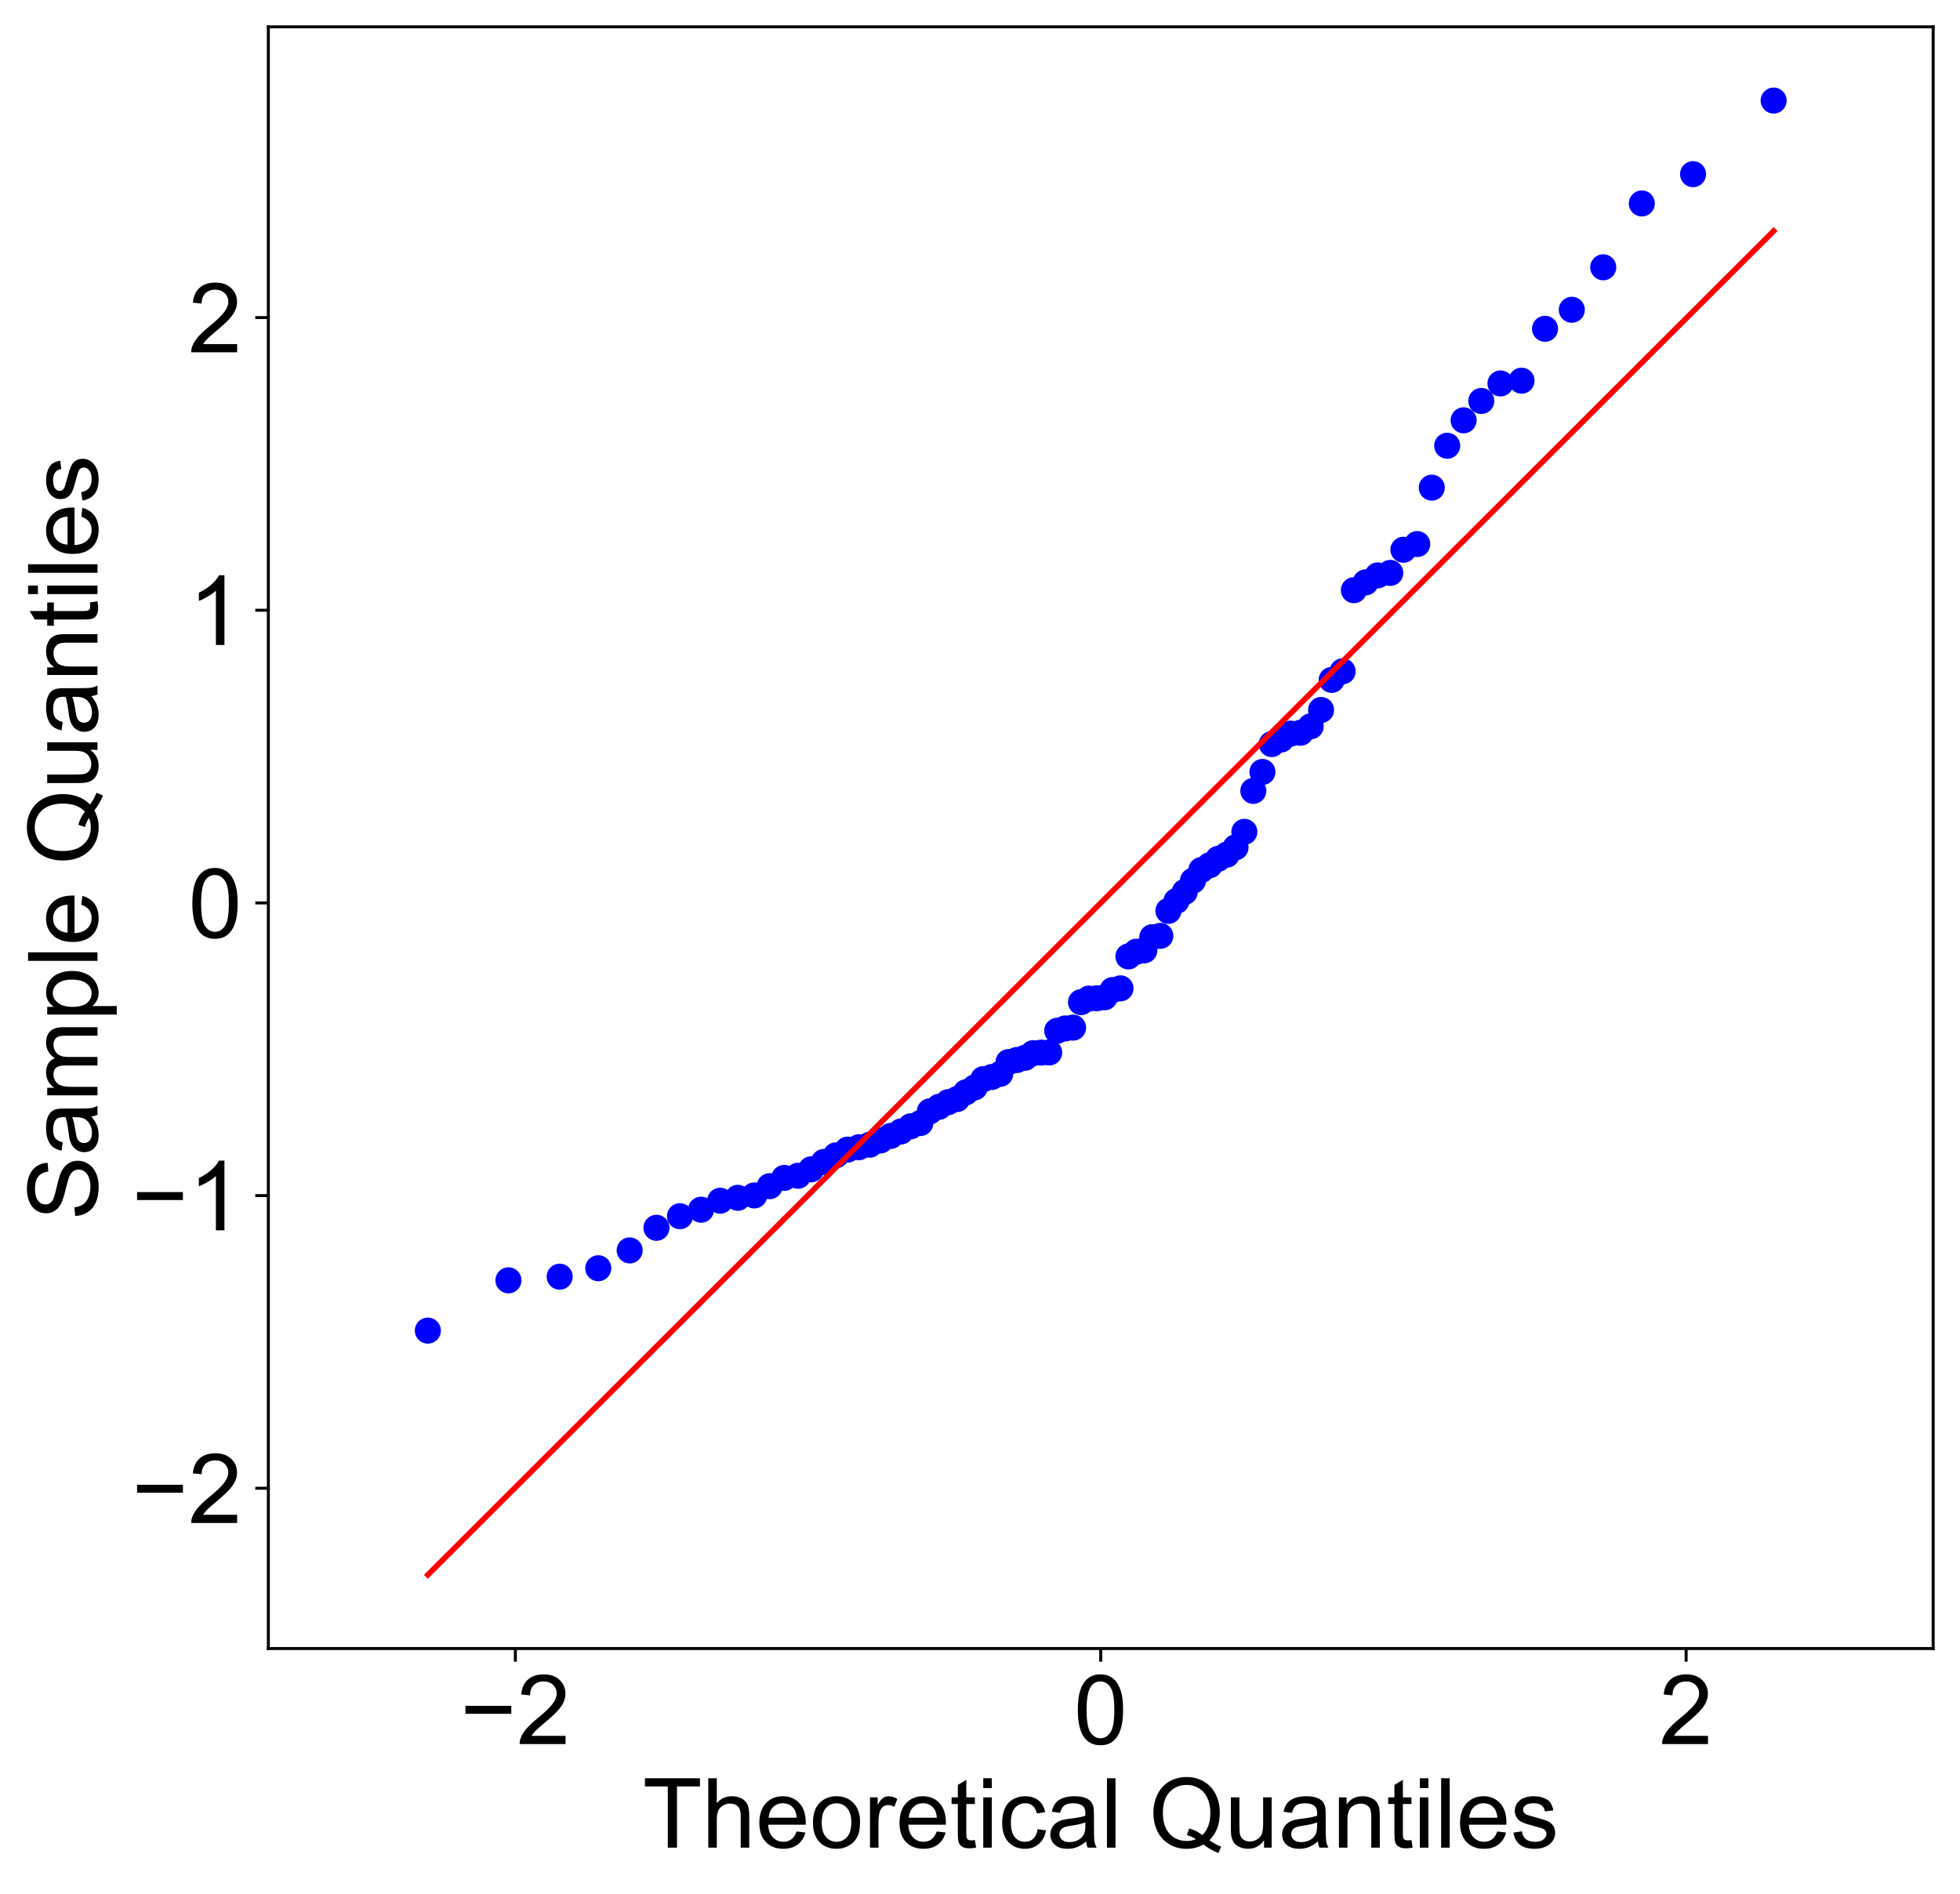 <?xml version="1.0" encoding="utf-8" standalone="no"?>
<!DOCTYPE svg PUBLIC "-//W3C//DTD SVG 1.1//EN"
  "http://www.w3.org/Graphics/SVG/1.1/DTD/svg11.dtd">
<!-- Created with matplotlib (https://matplotlib.org/) -->
<svg height="507.836pt" version="1.1" viewBox="0 0 525.555 507.836" width="525.555pt" xmlns="http://www.w3.org/2000/svg" xmlns:xlink="http://www.w3.org/1999/xlink">
 <defs>
  <style type="text/css">*{stroke-linecap:butt;stroke-linejoin:round;}</style>
 </defs>
 <g id="figure_1">
  <g id="patch_1">
   <path d="M 0 507.836 
L 525.555 507.836 
L 525.555 0 
L 0 0 
z
" style="fill:#ffffff;"/>
  </g>
  <g id="axes_1">
   <g id="patch_2">
    <path d="M 71.955 442.08 
L 518.355 442.08 
L 518.355 7.2 
L 71.955 7.2 
z
" style="fill:#ffffff;"/>
   </g>
   <g id="matplotlib.axis_1">
    <g id="xtick_1">
     <g id="line2d_1">
      <defs>
       <path d="M 0 0 
L 0 3.5 
" id="me50bb2fb41" style="stroke:#000000;stroke-width:0.8;"/>
      </defs>
      <g>
       <use style="stroke:#000000;stroke-width:0.8;" x="138.189" xlink:href="#me50bb2fb41" y="442.08"/>
      </g>
     </g>
     <g id="text_1">
      <!-- −2 -->
      <g transform="translate(123.367 467.69)scale(0.26 -0.26)">
       <defs>
        <path d="M 52.828 31.203 
L 5.562 31.203 
L 5.562 39.406 
L 52.828 39.406 
z
" id="ArialMT-8722"/>
        <path d="M 50.344 8.453 
L 50.344 0 
L 3.031 0 
Q 2.938 3.172 4.047 6.109 
Q 5.859 10.938 9.828 15.625 
Q 13.812 20.312 21.344 26.469 
Q 33.016 36.031 37.109 41.625 
Q 41.219 47.219 41.219 52.203 
Q 41.219 57.422 37.469 61 
Q 33.734 64.594 27.734 64.594 
Q 21.391 64.594 17.578 60.781 
Q 13.766 56.984 13.719 50.25 
L 4.688 51.172 
Q 5.609 61.281 11.656 66.578 
Q 17.719 71.875 27.938 71.875 
Q 38.234 71.875 44.234 66.156 
Q 50.25 60.453 50.25 52 
Q 50.25 47.703 48.484 43.547 
Q 46.734 39.406 42.656 34.812 
Q 38.578 30.219 29.109 22.219 
Q 21.188 15.578 18.938 13.203 
Q 16.703 10.844 15.234 8.453 
z
" id="ArialMT-50"/>
       </defs>
       <use xlink:href="#ArialMT-8722"/>
       <use x="58.398" xlink:href="#ArialMT-50"/>
      </g>
     </g>
    </g>
    <g id="xtick_2">
     <g id="line2d_2">
      <g>
       <use style="stroke:#000000;stroke-width:0.8;" x="295.155" xlink:href="#me50bb2fb41" y="442.08"/>
      </g>
     </g>
     <g id="text_2">
      <!-- 0 -->
      <g transform="translate(287.926 467.69)scale(0.26 -0.26)">
       <defs>
        <path d="M 4.156 35.297 
Q 4.156 48 6.766 55.734 
Q 9.375 63.484 14.516 67.672 
Q 19.672 71.875 27.484 71.875 
Q 33.25 71.875 37.594 69.547 
Q 41.938 67.234 44.766 62.859 
Q 47.609 58.5 49.219 52.219 
Q 50.828 45.953 50.828 35.297 
Q 50.828 22.703 48.234 14.969 
Q 45.656 7.234 40.5 3 
Q 35.359 -1.219 27.484 -1.219 
Q 17.141 -1.219 11.234 6.203 
Q 4.156 15.141 4.156 35.297 
z
M 13.188 35.297 
Q 13.188 17.672 17.312 11.828 
Q 21.438 6 27.484 6 
Q 33.547 6 37.672 11.859 
Q 41.797 17.719 41.797 35.297 
Q 41.797 52.984 37.672 58.781 
Q 33.547 64.594 27.391 64.594 
Q 21.344 64.594 17.719 59.469 
Q 13.188 52.938 13.188 35.297 
z
" id="ArialMT-48"/>
       </defs>
       <use xlink:href="#ArialMT-48"/>
      </g>
     </g>
    </g>
    <g id="xtick_3">
     <g id="line2d_3">
      <g>
       <use style="stroke:#000000;stroke-width:0.8;" x="452.121" xlink:href="#me50bb2fb41" y="442.08"/>
      </g>
     </g>
     <g id="text_3">
      <!-- 2 -->
      <g transform="translate(444.892 467.69)scale(0.26 -0.26)">
       <use xlink:href="#ArialMT-50"/>
      </g>
     </g>
    </g>
    <g id="text_4">
     <!-- Theoretical Quantiles -->
     <g transform="translate(172.323 495.468)scale(0.26 -0.26)">
      <defs>
       <path d="M 25.922 0 
L 25.922 63.141 
L 2.344 63.141 
L 2.344 71.578 
L 59.078 71.578 
L 59.078 63.141 
L 35.406 63.141 
L 35.406 0 
z
" id="ArialMT-84"/>
       <path d="M 6.594 0 
L 6.594 71.578 
L 15.375 71.578 
L 15.375 45.906 
Q 21.531 53.031 30.906 53.031 
Q 36.672 53.031 40.922 50.75 
Q 45.172 48.484 47 44.484 
Q 48.828 40.484 48.828 32.859 
L 48.828 0 
L 40.047 0 
L 40.047 32.859 
Q 40.047 39.453 37.188 42.453 
Q 34.328 45.453 29.109 45.453 
Q 25.203 45.453 21.75 43.422 
Q 18.312 41.406 16.844 37.938 
Q 15.375 34.469 15.375 28.375 
L 15.375 0 
z
" id="ArialMT-104"/>
       <path d="M 42.094 16.703 
L 51.172 15.578 
Q 49.031 7.625 43.219 3.219 
Q 37.406 -1.172 28.375 -1.172 
Q 17 -1.172 10.328 5.828 
Q 3.656 12.844 3.656 25.484 
Q 3.656 38.578 10.391 45.797 
Q 17.141 53.031 27.875 53.031 
Q 38.281 53.031 44.875 45.953 
Q 51.469 38.875 51.469 26.031 
Q 51.469 25.25 51.422 23.688 
L 12.75 23.688 
Q 13.234 15.141 17.578 10.594 
Q 21.922 6.062 28.422 6.062 
Q 33.25 6.062 36.672 8.594 
Q 40.094 11.141 42.094 16.703 
z
M 13.234 30.906 
L 42.188 30.906 
Q 41.609 37.453 38.875 40.719 
Q 34.672 45.797 27.984 45.797 
Q 21.922 45.797 17.797 41.75 
Q 13.672 37.703 13.234 30.906 
z
" id="ArialMT-101"/>
       <path d="M 3.328 25.922 
Q 3.328 40.328 11.328 47.266 
Q 18.016 53.031 27.641 53.031 
Q 38.328 53.031 45.109 46.016 
Q 51.906 39.016 51.906 26.656 
Q 51.906 16.656 48.906 10.906 
Q 45.906 5.172 40.156 2 
Q 34.422 -1.172 27.641 -1.172 
Q 16.75 -1.172 10.031 5.812 
Q 3.328 12.797 3.328 25.922 
z
M 12.359 25.922 
Q 12.359 15.969 16.703 11.016 
Q 21.047 6.062 27.641 6.062 
Q 34.188 6.062 38.531 11.031 
Q 42.875 16.016 42.875 26.219 
Q 42.875 35.844 38.5 40.797 
Q 34.125 45.75 27.641 45.75 
Q 21.047 45.75 16.703 40.812 
Q 12.359 35.891 12.359 25.922 
z
" id="ArialMT-111"/>
       <path d="M 6.5 0 
L 6.5 51.859 
L 14.406 51.859 
L 14.406 44 
Q 17.438 49.516 20 51.266 
Q 22.562 53.031 25.641 53.031 
Q 30.078 53.031 34.672 50.203 
L 31.641 42.047 
Q 28.422 43.953 25.203 43.953 
Q 22.312 43.953 20.016 42.219 
Q 17.719 40.484 16.75 37.406 
Q 15.281 32.719 15.281 27.156 
L 15.281 0 
z
" id="ArialMT-114"/>
       <path d="M 25.781 7.859 
L 27.047 0.094 
Q 23.344 -0.688 20.406 -0.688 
Q 15.625 -0.688 12.984 0.828 
Q 10.359 2.344 9.281 4.812 
Q 8.203 7.281 8.203 15.188 
L 8.203 45.016 
L 1.766 45.016 
L 1.766 51.859 
L 8.203 51.859 
L 8.203 64.703 
L 16.938 69.969 
L 16.938 51.859 
L 25.781 51.859 
L 25.781 45.016 
L 16.938 45.016 
L 16.938 14.703 
Q 16.938 10.938 17.406 9.859 
Q 17.875 8.797 18.922 8.156 
Q 19.969 7.516 21.922 7.516 
Q 23.391 7.516 25.781 7.859 
z
" id="ArialMT-116"/>
       <path d="M 6.641 61.469 
L 6.641 71.578 
L 15.438 71.578 
L 15.438 61.469 
z
M 6.641 0 
L 6.641 51.859 
L 15.438 51.859 
L 15.438 0 
z
" id="ArialMT-105"/>
       <path d="M 40.438 19 
L 49.078 17.875 
Q 47.656 8.938 41.812 3.875 
Q 35.984 -1.172 27.484 -1.172 
Q 16.844 -1.172 10.375 5.781 
Q 3.906 12.75 3.906 25.734 
Q 3.906 34.125 6.688 40.422 
Q 9.469 46.734 15.156 49.875 
Q 20.844 53.031 27.547 53.031 
Q 35.984 53.031 41.359 48.75 
Q 46.734 44.484 48.25 36.625 
L 39.703 35.297 
Q 38.484 40.531 35.375 43.156 
Q 32.281 45.797 27.875 45.797 
Q 21.234 45.797 17.078 41.031 
Q 12.938 36.281 12.938 25.984 
Q 12.938 15.531 16.938 10.797 
Q 20.953 6.062 27.391 6.062 
Q 32.562 6.062 36.031 9.234 
Q 39.5 12.406 40.438 19 
z
" id="ArialMT-99"/>
       <path d="M 40.438 6.391 
Q 35.547 2.25 31.031 0.531 
Q 26.516 -1.172 21.344 -1.172 
Q 12.797 -1.172 8.203 3 
Q 3.609 7.172 3.609 13.672 
Q 3.609 17.484 5.344 20.625 
Q 7.078 23.781 9.891 25.688 
Q 12.703 27.594 16.219 28.562 
Q 18.797 29.25 24.031 29.891 
Q 34.672 31.156 39.703 32.906 
Q 39.75 34.719 39.75 35.203 
Q 39.75 40.578 37.25 42.781 
Q 33.891 45.75 27.25 45.75 
Q 21.047 45.75 18.094 43.578 
Q 15.141 41.406 13.719 35.891 
L 5.125 37.062 
Q 6.297 42.578 8.984 45.969 
Q 11.672 49.359 16.75 51.188 
Q 21.828 53.031 28.516 53.031 
Q 35.156 53.031 39.297 51.469 
Q 43.453 49.906 45.406 47.531 
Q 47.359 45.172 48.141 41.547 
Q 48.578 39.312 48.578 33.453 
L 48.578 21.734 
Q 48.578 9.469 49.141 6.219 
Q 49.703 2.984 51.375 0 
L 42.188 0 
Q 40.828 2.734 40.438 6.391 
z
M 39.703 26.031 
Q 34.906 24.078 25.344 22.703 
Q 19.922 21.922 17.672 20.938 
Q 15.438 19.969 14.203 18.094 
Q 12.984 16.219 12.984 13.922 
Q 12.984 10.406 15.641 8.062 
Q 18.312 5.719 23.438 5.719 
Q 28.516 5.719 32.469 7.938 
Q 36.422 10.156 38.281 14.016 
Q 39.703 17 39.703 22.797 
z
" id="ArialMT-97"/>
       <path d="M 6.391 0 
L 6.391 71.578 
L 15.188 71.578 
L 15.188 0 
z
" id="ArialMT-108"/>
       <path id="ArialMT-32"/>
       <path d="M 61.969 7.672 
Q 68.562 3.125 74.125 1.031 
L 71.344 -5.562 
Q 63.625 -2.781 55.953 3.219 
Q 48 -1.219 38.375 -1.219 
Q 28.656 -1.219 20.75 3.469 
Q 12.844 8.156 8.562 16.641 
Q 4.297 25.141 4.297 35.797 
Q 4.297 46.391 8.594 55.078 
Q 12.891 63.766 20.828 68.312 
Q 28.766 72.859 38.578 72.859 
Q 48.484 72.859 56.438 68.141 
Q 64.406 63.422 68.578 54.953 
Q 72.75 46.484 72.75 35.844 
Q 72.75 27 70.062 19.938 
Q 67.391 12.891 61.969 7.672 
z
M 41.109 19.781 
Q 49.312 17.484 54.641 12.938 
Q 62.984 20.562 62.984 35.844 
Q 62.984 44.531 60.031 51.016 
Q 57.078 57.516 51.391 61.109 
Q 45.703 64.703 38.625 64.703 
Q 28.031 64.703 21.047 57.453 
Q 14.062 50.203 14.062 35.797 
Q 14.062 21.828 20.969 14.359 
Q 27.875 6.891 38.625 6.891 
Q 43.703 6.891 48.188 8.797 
Q 43.75 11.672 38.812 12.891 
z
" id="ArialMT-81"/>
       <path d="M 40.578 0 
L 40.578 7.625 
Q 34.516 -1.172 24.125 -1.172 
Q 19.531 -1.172 15.547 0.578 
Q 11.578 2.344 9.641 5 
Q 7.719 7.672 6.938 11.531 
Q 6.391 14.109 6.391 19.734 
L 6.391 51.859 
L 15.188 51.859 
L 15.188 23.094 
Q 15.188 16.219 15.719 13.812 
Q 16.547 10.359 19.234 8.375 
Q 21.922 6.391 25.875 6.391 
Q 29.828 6.391 33.297 8.422 
Q 36.766 10.453 38.203 13.938 
Q 39.656 17.438 39.656 24.078 
L 39.656 51.859 
L 48.438 51.859 
L 48.438 0 
z
" id="ArialMT-117"/>
       <path d="M 6.594 0 
L 6.594 51.859 
L 14.5 51.859 
L 14.5 44.484 
Q 20.219 53.031 31 53.031 
Q 35.688 53.031 39.625 51.344 
Q 43.562 49.656 45.516 46.922 
Q 47.469 44.188 48.25 40.438 
Q 48.734 37.984 48.734 31.891 
L 48.734 0 
L 39.938 0 
L 39.938 31.547 
Q 39.938 36.922 38.906 39.578 
Q 37.891 42.234 35.281 43.812 
Q 32.672 45.406 29.156 45.406 
Q 23.531 45.406 19.453 41.844 
Q 15.375 38.281 15.375 28.328 
L 15.375 0 
z
" id="ArialMT-110"/>
       <path d="M 3.078 15.484 
L 11.766 16.844 
Q 12.5 11.625 15.844 8.844 
Q 19.188 6.062 25.203 6.062 
Q 31.25 6.062 34.172 8.516 
Q 37.109 10.984 37.109 14.312 
Q 37.109 17.281 34.516 19 
Q 32.719 20.172 25.531 21.969 
Q 15.875 24.422 12.141 26.203 
Q 8.406 27.984 6.469 31.125 
Q 4.547 34.281 4.547 38.094 
Q 4.547 41.547 6.125 44.5 
Q 7.719 47.469 10.453 49.422 
Q 12.5 50.922 16.031 51.969 
Q 19.578 53.031 23.641 53.031 
Q 29.734 53.031 34.344 51.266 
Q 38.969 49.516 41.156 46.5 
Q 43.359 43.5 44.188 38.484 
L 35.594 37.312 
Q 35.016 41.312 32.203 43.547 
Q 29.391 45.797 24.266 45.797 
Q 18.219 45.797 15.625 43.797 
Q 13.031 41.797 13.031 39.109 
Q 13.031 37.406 14.109 36.031 
Q 15.188 34.625 17.484 33.688 
Q 18.797 33.203 25.25 31.453 
Q 34.578 28.953 38.25 27.359 
Q 41.938 25.781 44.031 22.75 
Q 46.141 19.734 46.141 15.234 
Q 46.141 10.844 43.578 6.953 
Q 41.016 3.078 36.172 0.953 
Q 31.344 -1.172 25.25 -1.172 
Q 15.141 -1.172 9.844 3.031 
Q 4.547 7.234 3.078 15.484 
z
" id="ArialMT-115"/>
      </defs>
      <use xlink:href="#ArialMT-84"/>
      <use x="61.084" xlink:href="#ArialMT-104"/>
      <use x="116.699" xlink:href="#ArialMT-101"/>
      <use x="172.314" xlink:href="#ArialMT-111"/>
      <use x="227.93" xlink:href="#ArialMT-114"/>
      <use x="261.23" xlink:href="#ArialMT-101"/>
      <use x="316.846" xlink:href="#ArialMT-116"/>
      <use x="344.629" xlink:href="#ArialMT-105"/>
      <use x="366.846" xlink:href="#ArialMT-99"/>
      <use x="416.846" xlink:href="#ArialMT-97"/>
      <use x="472.461" xlink:href="#ArialMT-108"/>
      <use x="494.678" xlink:href="#ArialMT-32"/>
      <use x="522.461" xlink:href="#ArialMT-81"/>
      <use x="600.244" xlink:href="#ArialMT-117"/>
      <use x="655.859" xlink:href="#ArialMT-97"/>
      <use x="711.475" xlink:href="#ArialMT-110"/>
      <use x="767.09" xlink:href="#ArialMT-116"/>
      <use x="794.873" xlink:href="#ArialMT-105"/>
      <use x="817.09" xlink:href="#ArialMT-108"/>
      <use x="839.307" xlink:href="#ArialMT-101"/>
      <use x="894.922" xlink:href="#ArialMT-115"/>
     </g>
    </g>
   </g>
   <g id="matplotlib.axis_2">
    <g id="ytick_1">
     <g id="line2d_4">
      <defs>
       <path d="M 0 0 
L -3.5 0 
" id="mbca66ddb43" style="stroke:#000000;stroke-width:0.8;"/>
      </defs>
      <g>
       <use style="stroke:#000000;stroke-width:0.8;" x="71.955" xlink:href="#mbca66ddb43" y="399.097"/>
      </g>
     </g>
     <g id="text_5">
      <!-- −2 -->
      <g transform="translate(35.311 408.402)scale(0.26 -0.26)">
       <use xlink:href="#ArialMT-8722"/>
       <use x="58.398" xlink:href="#ArialMT-50"/>
      </g>
     </g>
    </g>
    <g id="ytick_2">
     <g id="line2d_5">
      <g>
       <use style="stroke:#000000;stroke-width:0.8;" x="71.955" xlink:href="#mbca66ddb43" y="320.614"/>
      </g>
     </g>
     <g id="text_6">
      <!-- −1 -->
      <g transform="translate(35.311 329.919)scale(0.26 -0.26)">
       <defs>
        <path d="M 37.25 0 
L 28.469 0 
L 28.469 56 
Q 25.297 52.984 20.141 49.953 
Q 14.984 46.922 10.891 45.406 
L 10.891 53.906 
Q 18.266 57.375 23.781 62.297 
Q 29.297 67.234 31.594 71.875 
L 37.25 71.875 
z
" id="ArialMT-49"/>
       </defs>
       <use xlink:href="#ArialMT-8722"/>
       <use x="58.398" xlink:href="#ArialMT-49"/>
      </g>
     </g>
    </g>
    <g id="ytick_3">
     <g id="line2d_6">
      <g>
       <use style="stroke:#000000;stroke-width:0.8;" x="71.955" xlink:href="#mbca66ddb43" y="242.131"/>
      </g>
     </g>
     <g id="text_7">
      <!-- 0 -->
      <g transform="translate(50.497 251.436)scale(0.26 -0.26)">
       <use xlink:href="#ArialMT-48"/>
      </g>
     </g>
    </g>
    <g id="ytick_4">
     <g id="line2d_7">
      <g>
       <use style="stroke:#000000;stroke-width:0.8;" x="71.955" xlink:href="#mbca66ddb43" y="163.648"/>
      </g>
     </g>
     <g id="text_8">
      <!-- 1 -->
      <g transform="translate(50.497 172.953)scale(0.26 -0.26)">
       <use xlink:href="#ArialMT-49"/>
      </g>
     </g>
    </g>
    <g id="ytick_5">
     <g id="line2d_8">
      <g>
       <use style="stroke:#000000;stroke-width:0.8;" x="71.955" xlink:href="#mbca66ddb43" y="85.165"/>
      </g>
     </g>
     <g id="text_9">
      <!-- 2 -->
      <g transform="translate(50.497 94.47)scale(0.26 -0.26)">
       <use xlink:href="#ArialMT-50"/>
      </g>
     </g>
    </g>
    <g id="text_10">
     <!-- Sample Quantiles -->
     <g transform="translate(26.143 327.245)rotate(-90)scale(0.26 -0.26)">
      <defs>
       <path d="M 4.5 23 
L 13.422 23.781 
Q 14.062 18.406 16.375 14.969 
Q 18.703 11.531 23.578 9.406 
Q 28.469 7.281 34.578 7.281 
Q 39.984 7.281 44.141 8.891 
Q 48.297 10.5 50.312 13.297 
Q 52.344 16.109 52.344 19.438 
Q 52.344 22.797 50.391 25.312 
Q 48.438 27.828 43.953 29.547 
Q 41.062 30.672 31.203 33.031 
Q 21.344 35.406 17.391 37.5 
Q 12.25 40.188 9.734 44.156 
Q 7.234 48.141 7.234 53.078 
Q 7.234 58.5 10.297 63.203 
Q 13.375 67.922 19.281 70.359 
Q 25.203 72.797 32.422 72.797 
Q 40.375 72.797 46.453 70.234 
Q 52.547 67.672 55.812 62.688 
Q 59.078 57.719 59.328 51.422 
L 50.25 50.734 
Q 49.516 57.516 45.281 60.984 
Q 41.062 64.453 32.812 64.453 
Q 24.219 64.453 20.281 61.297 
Q 16.359 58.156 16.359 53.719 
Q 16.359 49.859 19.141 47.359 
Q 21.875 44.875 33.422 42.266 
Q 44.969 39.656 49.266 37.703 
Q 55.516 34.812 58.484 30.391 
Q 61.469 25.984 61.469 20.219 
Q 61.469 14.5 58.203 9.438 
Q 54.938 4.391 48.797 1.578 
Q 42.672 -1.219 35.016 -1.219 
Q 25.297 -1.219 18.719 1.609 
Q 12.156 4.438 8.422 10.125 
Q 4.688 15.828 4.5 23 
z
" id="ArialMT-83"/>
       <path d="M 6.594 0 
L 6.594 51.859 
L 14.453 51.859 
L 14.453 44.578 
Q 16.891 48.391 20.938 50.703 
Q 25 53.031 30.172 53.031 
Q 35.938 53.031 39.625 50.641 
Q 43.312 48.25 44.828 43.953 
Q 50.984 53.031 60.844 53.031 
Q 68.562 53.031 72.703 48.75 
Q 76.859 44.484 76.859 35.594 
L 76.859 0 
L 68.109 0 
L 68.109 32.672 
Q 68.109 37.938 67.25 40.25 
Q 66.406 42.578 64.156 43.984 
Q 61.922 45.406 58.891 45.406 
Q 53.422 45.406 49.797 41.766 
Q 46.188 38.141 46.188 30.125 
L 46.188 0 
L 37.406 0 
L 37.406 33.688 
Q 37.406 39.547 35.25 42.469 
Q 33.109 45.406 28.219 45.406 
Q 24.516 45.406 21.359 43.453 
Q 18.219 41.5 16.797 37.734 
Q 15.375 33.984 15.375 26.906 
L 15.375 0 
z
" id="ArialMT-109"/>
       <path d="M 6.594 -19.875 
L 6.594 51.859 
L 14.594 51.859 
L 14.594 45.125 
Q 17.438 49.078 21 51.047 
Q 24.562 53.031 29.641 53.031 
Q 36.281 53.031 41.359 49.609 
Q 46.438 46.188 49.016 39.953 
Q 51.609 33.734 51.609 26.312 
Q 51.609 18.359 48.75 11.984 
Q 45.906 5.609 40.453 2.219 
Q 35.016 -1.172 29 -1.172 
Q 24.609 -1.172 21.109 0.688 
Q 17.625 2.547 15.375 5.375 
L 15.375 -19.875 
z
M 14.547 25.641 
Q 14.547 15.625 18.594 10.844 
Q 22.656 6.062 28.422 6.062 
Q 34.281 6.062 38.453 11.016 
Q 42.625 15.969 42.625 26.375 
Q 42.625 36.281 38.547 41.203 
Q 34.469 46.141 28.812 46.141 
Q 23.188 46.141 18.859 40.891 
Q 14.547 35.641 14.547 25.641 
z
" id="ArialMT-112"/>
      </defs>
      <use xlink:href="#ArialMT-83"/>
      <use x="66.699" xlink:href="#ArialMT-97"/>
      <use x="122.314" xlink:href="#ArialMT-109"/>
      <use x="205.615" xlink:href="#ArialMT-112"/>
      <use x="261.23" xlink:href="#ArialMT-108"/>
      <use x="283.447" xlink:href="#ArialMT-101"/>
      <use x="339.062" xlink:href="#ArialMT-32"/>
      <use x="366.846" xlink:href="#ArialMT-81"/>
      <use x="444.629" xlink:href="#ArialMT-117"/>
      <use x="500.244" xlink:href="#ArialMT-97"/>
      <use x="555.859" xlink:href="#ArialMT-110"/>
      <use x="611.475" xlink:href="#ArialMT-116"/>
      <use x="639.258" xlink:href="#ArialMT-105"/>
      <use x="661.475" xlink:href="#ArialMT-108"/>
      <use x="683.691" xlink:href="#ArialMT-101"/>
      <use x="739.307" xlink:href="#ArialMT-115"/>
     </g>
    </g>
   </g>
   <g id="line2d_9">
    <defs>
     <path d="M 0 3 
C 0.796 3 1.559 2.684 2.121 2.121 
C 2.684 1.559 3 0.796 3 0 
C 3 -0.796 2.684 -1.559 2.121 -2.121 
C 1.559 -2.684 0.796 -3 0 -3 
C -0.796 -3 -1.559 -2.684 -2.121 -2.121 
C -2.684 -1.559 -3 -0.796 -3 0 
C -3 0.796 -2.684 1.559 -2.121 2.121 
C -1.559 2.684 -0.796 3 0 3 
z
" id="m175fe0eead" style="stroke:#0000ff;"/>
    </defs>
    <g clip-path="url(#p039d06f67c)">
     <use style="fill:#0000ff;stroke:#0000ff;" x="114.723" xlink:href="#m175fe0eead" y="356.819"/>
     <use style="fill:#0000ff;stroke:#0000ff;" x="136.336" xlink:href="#m175fe0eead" y="343.334"/>
     <use style="fill:#0000ff;stroke:#0000ff;" x="150.072" xlink:href="#m175fe0eead" y="342.357"/>
     <use style="fill:#0000ff;stroke:#0000ff;" x="160.418" xlink:href="#m175fe0eead" y="340.091"/>
     <use style="fill:#0000ff;stroke:#0000ff;" x="168.844" xlink:href="#m175fe0eead" y="335.307"/>
     <use style="fill:#0000ff;stroke:#0000ff;" x="176.023" xlink:href="#m175fe0eead" y="329.251"/>
     <use style="fill:#0000ff;stroke:#0000ff;" x="182.325" xlink:href="#m175fe0eead" y="326.142"/>
     <use style="fill:#0000ff;stroke:#0000ff;" x="187.973" xlink:href="#m175fe0eead" y="324.395"/>
     <use style="fill:#0000ff;stroke:#0000ff;" x="193.115" xlink:href="#m175fe0eead" y="321.988"/>
     <use style="fill:#0000ff;stroke:#0000ff;" x="197.853" xlink:href="#m175fe0eead" y="321.2"/>
     <use style="fill:#0000ff;stroke:#0000ff;" x="202.26" xlink:href="#m175fe0eead" y="320.564"/>
     <use style="fill:#0000ff;stroke:#0000ff;" x="206.393" xlink:href="#m175fe0eead" y="318.082"/>
     <use style="fill:#0000ff;stroke:#0000ff;" x="210.292" xlink:href="#m175fe0eead" y="315.87"/>
     <use style="fill:#0000ff;stroke:#0000ff;" x="213.993" xlink:href="#m175fe0eead" y="315.291"/>
     <use style="fill:#0000ff;stroke:#0000ff;" x="217.522" xlink:href="#m175fe0eead" y="313.556"/>
     <use style="fill:#0000ff;stroke:#0000ff;" x="220.9" xlink:href="#m175fe0eead" y="311.596"/>
     <use style="fill:#0000ff;stroke:#0000ff;" x="224.147" xlink:href="#m175fe0eead" y="309.819"/>
     <use style="fill:#0000ff;stroke:#0000ff;" x="227.276" xlink:href="#m175fe0eead" y="308.281"/>
     <use style="fill:#0000ff;stroke:#0000ff;" x="230.3" xlink:href="#m175fe0eead" y="307.645"/>
     <use style="fill:#0000ff;stroke:#0000ff;" x="233.231" xlink:href="#m175fe0eead" y="306.962"/>
     <use style="fill:#0000ff;stroke:#0000ff;" x="236.079" xlink:href="#m175fe0eead" y="305.832"/>
     <use style="fill:#0000ff;stroke:#0000ff;" x="238.85" xlink:href="#m175fe0eead" y="304.608"/>
     <use style="fill:#0000ff;stroke:#0000ff;" x="241.553" xlink:href="#m175fe0eead" y="303.423"/>
     <use style="fill:#0000ff;stroke:#0000ff;" x="244.194" xlink:href="#m175fe0eead" y="302.037"/>
     <use style="fill:#0000ff;stroke:#0000ff;" x="246.779" xlink:href="#m175fe0eead" y="301.162"/>
     <use style="fill:#0000ff;stroke:#0000ff;" x="249.312" xlink:href="#m175fe0eead" y="298.022"/>
     <use style="fill:#0000ff;stroke:#0000ff;" x="251.798" xlink:href="#m175fe0eead" y="296.81"/>
     <use style="fill:#0000ff;stroke:#0000ff;" x="254.241" xlink:href="#m175fe0eead" y="295.554"/>
     <use style="fill:#0000ff;stroke:#0000ff;" x="256.645" xlink:href="#m175fe0eead" y="294.72"/>
     <use style="fill:#0000ff;stroke:#0000ff;" x="259.014" xlink:href="#m175fe0eead" y="292.903"/>
     <use style="fill:#0000ff;stroke:#0000ff;" x="261.35" xlink:href="#m175fe0eead" y="291.603"/>
     <use style="fill:#0000ff;stroke:#0000ff;" x="263.657" xlink:href="#m175fe0eead" y="289.39"/>
     <use style="fill:#0000ff;stroke:#0000ff;" x="265.937" xlink:href="#m175fe0eead" y="288.812"/>
     <use style="fill:#0000ff;stroke:#0000ff;" x="268.192" xlink:href="#m175fe0eead" y="287.971"/>
     <use style="fill:#0000ff;stroke:#0000ff;" x="270.425" xlink:href="#m175fe0eead" y="284.812"/>
     <use style="fill:#0000ff;stroke:#0000ff;" x="272.639" xlink:href="#m175fe0eead" y="284.255"/>
     <use style="fill:#0000ff;stroke:#0000ff;" x="274.834" xlink:href="#m175fe0eead" y="283.658"/>
     <use style="fill:#0000ff;stroke:#0000ff;" x="277.014" xlink:href="#m175fe0eead" y="282.426"/>
     <use style="fill:#0000ff;stroke:#0000ff;" x="279.18" xlink:href="#m175fe0eead" y="282.272"/>
     <use style="fill:#0000ff;stroke:#0000ff;" x="281.334" xlink:href="#m175fe0eead" y="282.23"/>
     <use style="fill:#0000ff;stroke:#0000ff;" x="283.478" xlink:href="#m175fe0eead" y="276.405"/>
     <use style="fill:#0000ff;stroke:#0000ff;" x="285.612" xlink:href="#m175fe0eead" y="275.797"/>
     <use style="fill:#0000ff;stroke:#0000ff;" x="287.74" xlink:href="#m175fe0eead" y="275.57"/>
     <use style="fill:#0000ff;stroke:#0000ff;" x="289.863" xlink:href="#m175fe0eead" y="268.742"/>
     <use style="fill:#0000ff;stroke:#0000ff;" x="291.981" xlink:href="#m175fe0eead" y="267.789"/>
     <use style="fill:#0000ff;stroke:#0000ff;" x="294.097" xlink:href="#m175fe0eead" y="267.695"/>
     <use style="fill:#0000ff;stroke:#0000ff;" x="296.213" xlink:href="#m175fe0eead" y="267.426"/>
     <use style="fill:#0000ff;stroke:#0000ff;" x="298.329" xlink:href="#m175fe0eead" y="265.496"/>
     <use style="fill:#0000ff;stroke:#0000ff;" x="300.447" xlink:href="#m175fe0eead" y="265.036"/>
     <use style="fill:#0000ff;stroke:#0000ff;" x="302.57" xlink:href="#m175fe0eead" y="256.48"/>
     <use style="fill:#0000ff;stroke:#0000ff;" x="304.698" xlink:href="#m175fe0eead" y="255.208"/>
     <use style="fill:#0000ff;stroke:#0000ff;" x="306.832" xlink:href="#m175fe0eead" y="254.844"/>
     <use style="fill:#0000ff;stroke:#0000ff;" x="308.976" xlink:href="#m175fe0eead" y="251.309"/>
     <use style="fill:#0000ff;stroke:#0000ff;" x="311.13" xlink:href="#m175fe0eead" y="250.959"/>
     <use style="fill:#0000ff;stroke:#0000ff;" x="313.296" xlink:href="#m175fe0eead" y="244.255"/>
     <use style="fill:#0000ff;stroke:#0000ff;" x="315.476" xlink:href="#m175fe0eead" y="241.583"/>
     <use style="fill:#0000ff;stroke:#0000ff;" x="317.671" xlink:href="#m175fe0eead" y="239.192"/>
     <use style="fill:#0000ff;stroke:#0000ff;" x="319.885" xlink:href="#m175fe0eead" y="236.172"/>
     <use style="fill:#0000ff;stroke:#0000ff;" x="322.118" xlink:href="#m175fe0eead" y="233.312"/>
     <use style="fill:#0000ff;stroke:#0000ff;" x="324.373" xlink:href="#m175fe0eead" y="232.019"/>
     <use style="fill:#0000ff;stroke:#0000ff;" x="326.653" xlink:href="#m175fe0eead" y="230.305"/>
     <use style="fill:#0000ff;stroke:#0000ff;" x="328.96" xlink:href="#m175fe0eead" y="229.188"/>
     <use style="fill:#0000ff;stroke:#0000ff;" x="331.296" xlink:href="#m175fe0eead" y="227.229"/>
     <use style="fill:#0000ff;stroke:#0000ff;" x="333.665" xlink:href="#m175fe0eead" y="223.065"/>
     <use style="fill:#0000ff;stroke:#0000ff;" x="336.069" xlink:href="#m175fe0eead" y="212.076"/>
     <use style="fill:#0000ff;stroke:#0000ff;" x="338.512" xlink:href="#m175fe0eead" y="207.005"/>
     <use style="fill:#0000ff;stroke:#0000ff;" x="340.998" xlink:href="#m175fe0eead" y="199.539"/>
     <use style="fill:#0000ff;stroke:#0000ff;" x="343.531" xlink:href="#m175fe0eead" y="198.301"/>
     <use style="fill:#0000ff;stroke:#0000ff;" x="346.116" xlink:href="#m175fe0eead" y="196.726"/>
     <use style="fill:#0000ff;stroke:#0000ff;" x="348.757" xlink:href="#m175fe0eead" y="196.488"/>
     <use style="fill:#0000ff;stroke:#0000ff;" x="351.46" xlink:href="#m175fe0eead" y="194.765"/>
     <use style="fill:#0000ff;stroke:#0000ff;" x="354.231" xlink:href="#m175fe0eead" y="190.384"/>
     <use style="fill:#0000ff;stroke:#0000ff;" x="357.079" xlink:href="#m175fe0eead" y="182.319"/>
     <use style="fill:#0000ff;stroke:#0000ff;" x="360.01" xlink:href="#m175fe0eead" y="180.027"/>
     <use style="fill:#0000ff;stroke:#0000ff;" x="363.034" xlink:href="#m175fe0eead" y="158.265"/>
     <use style="fill:#0000ff;stroke:#0000ff;" x="366.163" xlink:href="#m175fe0eead" y="156.175"/>
     <use style="fill:#0000ff;stroke:#0000ff;" x="369.41" xlink:href="#m175fe0eead" y="154.304"/>
     <use style="fill:#0000ff;stroke:#0000ff;" x="372.788" xlink:href="#m175fe0eead" y="153.628"/>
     <use style="fill:#0000ff;stroke:#0000ff;" x="376.317" xlink:href="#m175fe0eead" y="147.423"/>
     <use style="fill:#0000ff;stroke:#0000ff;" x="380.018" xlink:href="#m175fe0eead" y="145.898"/>
     <use style="fill:#0000ff;stroke:#0000ff;" x="383.917" xlink:href="#m175fe0eead" y="130.766"/>
     <use style="fill:#0000ff;stroke:#0000ff;" x="388.05" xlink:href="#m175fe0eead" y="119.531"/>
     <use style="fill:#0000ff;stroke:#0000ff;" x="392.457" xlink:href="#m175fe0eead" y="112.712"/>
     <use style="fill:#0000ff;stroke:#0000ff;" x="397.195" xlink:href="#m175fe0eead" y="107.519"/>
     <use style="fill:#0000ff;stroke:#0000ff;" x="402.337" xlink:href="#m175fe0eead" y="102.829"/>
     <use style="fill:#0000ff;stroke:#0000ff;" x="407.985" xlink:href="#m175fe0eead" y="102.084"/>
     <use style="fill:#0000ff;stroke:#0000ff;" x="414.287" xlink:href="#m175fe0eead" y="88.171"/>
     <use style="fill:#0000ff;stroke:#0000ff;" x="421.466" xlink:href="#m175fe0eead" y="83.067"/>
     <use style="fill:#0000ff;stroke:#0000ff;" x="429.892" xlink:href="#m175fe0eead" y="71.678"/>
     <use style="fill:#0000ff;stroke:#0000ff;" x="440.238" xlink:href="#m175fe0eead" y="54.556"/>
     <use style="fill:#0000ff;stroke:#0000ff;" x="453.974" xlink:href="#m175fe0eead" y="46.706"/>
     <use style="fill:#0000ff;stroke:#0000ff;" x="475.587" xlink:href="#m175fe0eead" y="26.967"/>
    </g>
   </g>
   <g id="line2d_10">
    <path clip-path="url(#p039d06f67c)" d="M 114.723 422.313 
L 136.336 400.729 
L 150.072 387.013 
L 160.418 376.681 
L 168.844 368.267 
L 176.023 361.097 
L 182.325 354.804 
L 187.973 349.164 
L 193.115 344.029 
L 197.853 339.298 
L 202.26 334.897 
L 206.393 330.77 
L 210.292 326.876 
L 213.993 323.18 
L 217.522 319.656 
L 220.9 316.283 
L 224.147 313.041 
L 227.276 309.916 
L 230.3 306.896 
L 233.231 303.969 
L 236.079 301.125 
L 238.85 298.358 
L 241.553 295.658 
L 244.194 293.021 
L 246.779 290.44 
L 249.312 287.911 
L 251.798 285.428 
L 254.241 282.988 
L 256.645 280.587 
L 259.014 278.222 
L 261.35 275.889 
L 263.657 273.585 
L 265.937 271.309 
L 268.192 269.057 
L 270.425 266.826 
L 272.639 264.616 
L 274.834 262.423 
L 277.014 260.246 
L 279.18 258.083 
L 281.334 255.933 
L 283.478 253.792 
L 285.612 251.66 
L 287.74 249.535 
L 289.863 247.416 
L 291.981 245.3 
L 294.097 243.187 
L 296.213 241.075 
L 298.329 238.961 
L 300.447 236.846 
L 302.57 234.726 
L 304.698 232.601 
L 306.832 230.47 
L 308.976 228.329 
L 311.13 226.178 
L 313.296 224.015 
L 315.476 221.838 
L 317.671 219.646 
L 319.885 217.435 
L 322.118 215.205 
L 324.373 212.953 
L 326.653 210.676 
L 328.96 208.373 
L 331.296 206.04 
L 333.665 203.674 
L 336.069 201.273 
L 338.512 198.834 
L 340.998 196.351 
L 343.531 193.821 
L 346.116 191.241 
L 348.757 188.603 
L 351.46 185.904 
L 354.231 183.136 
L 357.079 180.293 
L 360.01 177.366 
L 363.034 174.345 
L 366.163 171.221 
L 369.41 167.979 
L 372.788 164.605 
L 376.317 161.082 
L 380.018 157.386 
L 383.917 153.491 
L 388.05 149.365 
L 392.457 144.963 
L 397.195 140.232 
L 402.337 135.098 
L 407.985 129.457 
L 414.287 123.164 
L 421.466 115.995 
L 429.892 107.58 
L 440.238 97.248 
L 453.974 83.532 
L 475.587 61.949 
" style="fill:none;stroke:#ff0000;stroke-linecap:square;stroke-width:1.5;"/>
   </g>
   <g id="patch_3">
    <path d="M 71.955 442.08 
L 71.955 7.2 
" style="fill:none;stroke:#000000;stroke-linecap:square;stroke-linejoin:miter;stroke-width:0.8;"/>
   </g>
   <g id="patch_4">
    <path d="M 518.355 442.08 
L 518.355 7.2 
" style="fill:none;stroke:#000000;stroke-linecap:square;stroke-linejoin:miter;stroke-width:0.8;"/>
   </g>
   <g id="patch_5">
    <path d="M 71.955 442.08 
L 518.355 442.08 
" style="fill:none;stroke:#000000;stroke-linecap:square;stroke-linejoin:miter;stroke-width:0.8;"/>
   </g>
   <g id="patch_6">
    <path d="M 71.955 7.2 
L 518.355 7.2 
" style="fill:none;stroke:#000000;stroke-linecap:square;stroke-linejoin:miter;stroke-width:0.8;"/>
   </g>
  </g>
 </g>
 <defs>
  <clipPath id="p039d06f67c">
   <rect height="434.88" width="446.4" x="71.955" y="7.2"/>
  </clipPath>
 </defs>
</svg>
